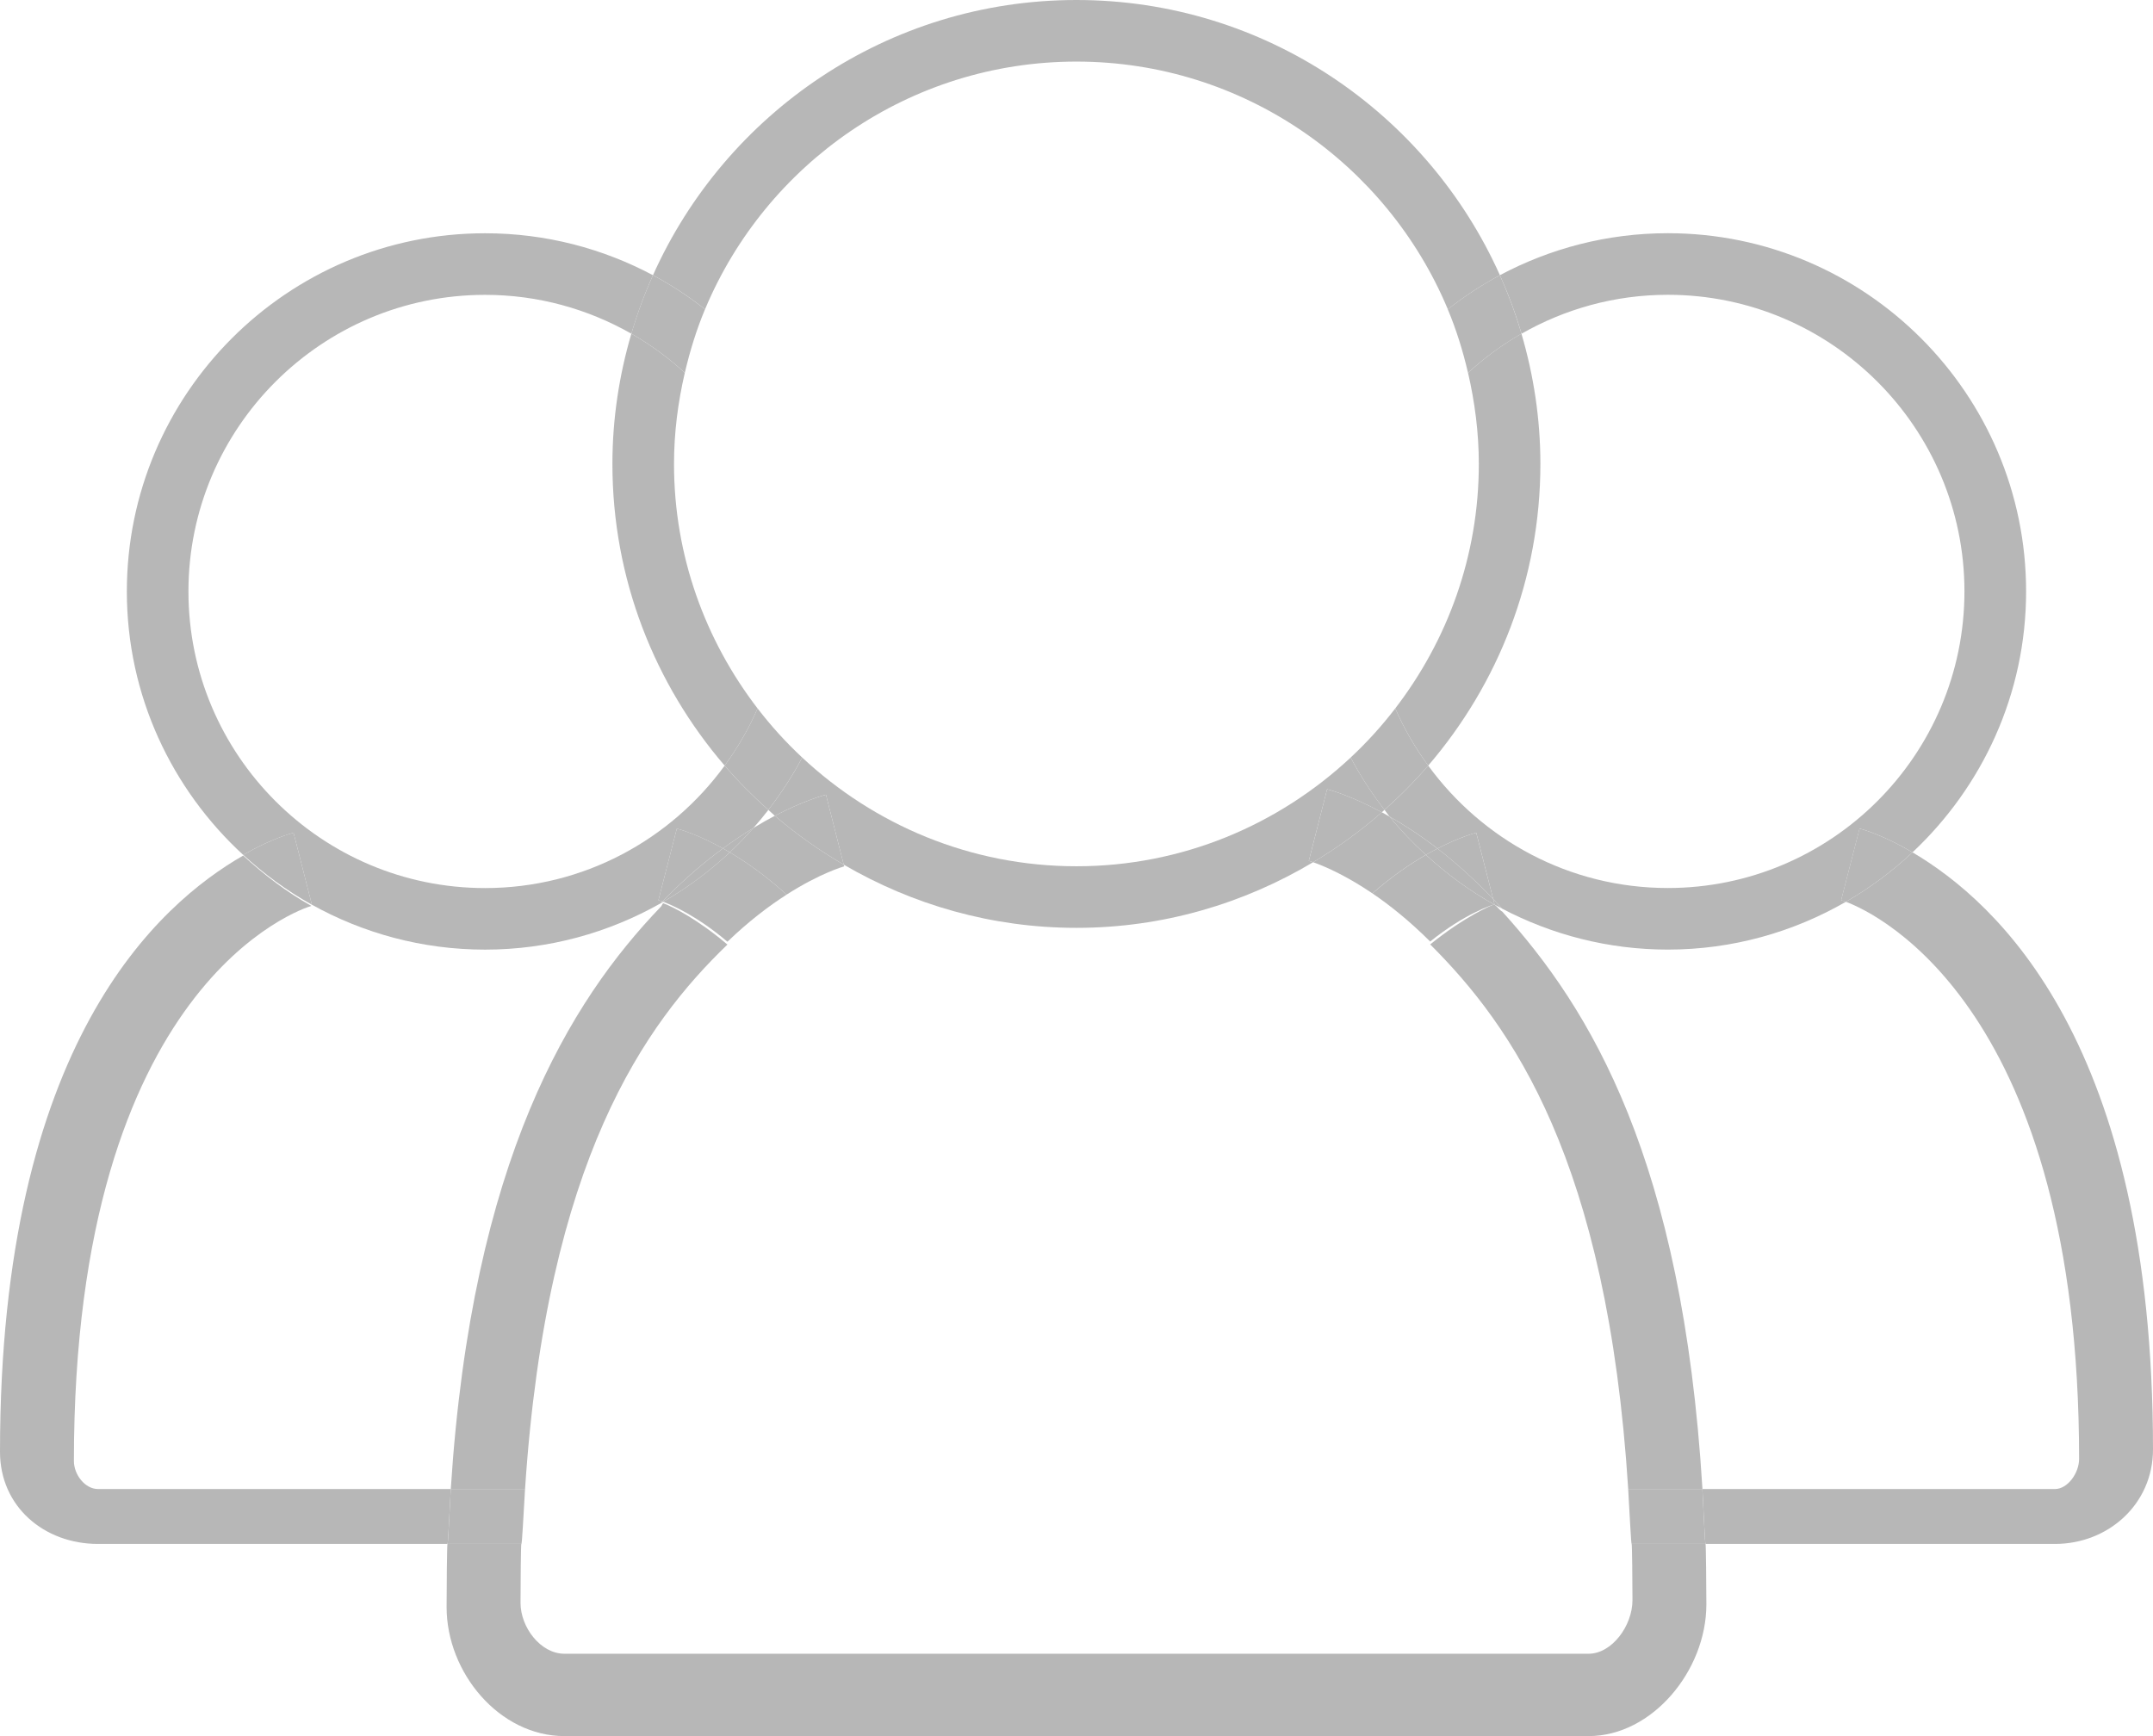 <?xml version="1.0" encoding="utf-8"?>
<!-- Generator: Adobe Illustrator 16.0.0, SVG Export Plug-In . SVG Version: 6.00 Build 0)  -->
<!DOCTYPE svg PUBLIC "-//W3C//DTD SVG 1.1//EN" "http://www.w3.org/Graphics/SVG/1.1/DTD/svg11.dtd">
<svg version="1.1" id="Layer_1" xmlns="http://www.w3.org/2000/svg" xmlns:xlink="http://www.w3.org/1999/xlink" x="0px" y="0px"
	 width="76.619px" height="61.79px" viewBox="0 0 76.619 61.79" enable-background="new 0 0 76.619 61.79" xml:space="preserve">
<g>
	<defs>
		<rect id="SVGID_1_" width="76.619" height="61.79"/>
	</defs>
	<clipPath id="SVGID_2_">
		<use xlink:href="#SVGID_1_"  overflow="visible"/>
	</clipPath>
	<path clip-path="url(#SVGID_2_)" fill="#B7B7B7" d="M23.986,16.512c0-1.118,0.142-2.201,0.385-3.245
		c-0.58-0.53-1.216-0.999-1.903-1.391c-0.432,1.473-0.674,3.026-0.674,4.636c0,4.1,1.511,7.847,3.994,10.737
		c0.46-0.631,0.859-1.309,1.172-2.035C25.104,22.798,23.986,19.787,23.986,16.512"/>
	<path clip-path="url(#SVGID_2_)" fill="#B7B7B7" d="M49.653,25.212c0.313,0.726,0.713,1.404,1.173,2.036
		c2.481-2.89,3.992-6.637,3.992-10.737c0-1.61-0.241-3.162-0.674-4.635c-0.687,0.392-1.322,0.861-1.901,1.391
		c0.241,1.044,0.384,2.127,0.384,3.244C52.627,19.786,51.51,22.797,49.653,25.212"/>
	<path clip-path="url(#SVGID_2_)" fill="#B7B7B7" d="M29.394,28.285l0.632,2.489c2.438,1.421,5.261,2.249,8.281,2.249
		c3.078,0,5.953-0.863,8.423-2.336c-0.092-0.032-0.146-0.047-0.153-0.049l0.651-2.549c0.123,0.031,0.868,0.239,1.947,0.821
		c0.032-0.029,0.063-0.058,0.096-0.086c-0.452-0.585-0.858-1.205-1.205-1.863c-2.561,2.392-5.986,3.87-9.759,3.87
		c-3.773,0-7.199-1.477-9.759-3.87c-0.347,0.659-0.753,1.279-1.205,1.863c0.078,0.069,0.152,0.142,0.231,0.21
		C28.584,28.506,29.276,28.315,29.394,28.285"/>
	<path clip-path="url(#SVGID_2_)" fill="#B7B7B7" d="M38.308,2.192c5.945,0,11.054,3.644,13.216,8.816
		c0.582-0.454,1.198-0.864,1.853-1.214C50.798,4.031,45.02,0,38.308,0c-6.712,0-12.49,4.031-15.07,9.794
		c0.655,0.349,1.272,0.759,1.853,1.213C27.252,5.836,32.36,2.192,38.308,2.192"/>
	<path clip-path="url(#SVGID_2_)" fill="#B7B7B7" d="M25.887,33.618c-1.061-0.9-1.936-1.341-2.286-1.472
		c-0.03,0.017-0.059,0.113-0.089,0.13c-3.226,3.361-6.718,8.994-7.47,20.719h2.643C19.458,41.271,22.969,36.428,25.887,33.618"/>
	<path clip-path="url(#SVGID_2_)" fill="#B7B7B7" d="M25.971,30.335c0.596,0.352,1.29,0.839,2.021,1.506
		c1.193-0.764,2.019-0.998,2.05-1.006l-0.016-0.061c-0.87-0.507-1.691-1.087-2.452-1.74c-0.237,0.124-0.493,0.27-0.762,0.434
		C26.545,29.77,26.265,30.059,25.971,30.335"/>
	<path clip-path="url(#SVGID_2_)" fill="#B7B7B7" d="M46.73,30.687c0.316,0.11,1.096,0.422,2.109,1.108
		c0.69-0.602,1.344-1.049,1.903-1.371c-0.462-0.424-0.898-0.875-1.294-1.362c-0.093-0.053-0.185-0.105-0.272-0.152
		C48.418,29.574,47.601,30.168,46.73,30.687"/>
	<path clip-path="url(#SVGID_2_)" fill="#B7B7B7" d="M53.172,32.19c-0.098,0.028-1.043,0.427-2.276,1.422
		c2.894,2.889,6.303,7.658,7.047,19.383h2.642c-0.71-11.725-3.989-17.088-7.123-20.55C53.364,32.396,53.267,32.243,53.172,32.19"/>
	<path clip-path="url(#SVGID_2_)" fill="#B7B7B7" d="M58.095,56.95c0,0.91-0.73,1.908-1.563,1.908H20.086
		c-0.847,0-1.562-0.938-1.562-1.811c0-0.649,0.012-2.098,0.029-2.098h-2.629c-0.017,0-0.031,1.599-0.031,2.248
		c0,2.339,1.881,4.592,4.193,4.592h36.446c2.272,0,4.193-2.338,4.193-4.689c0-0.616-0.016-2.15-0.029-2.15h-2.63
		C58.082,54.95,58.095,56.334,58.095,56.95"/>
	<path clip-path="url(#SVGID_2_)" fill="#B7B7B7" d="M27.574,29.034c0.76,0.653,1.582,1.233,2.452,1.74l-0.632-2.489
		C29.276,28.315,28.584,28.506,27.574,29.034"/>
	<path clip-path="url(#SVGID_2_)" fill="#B7B7B7" d="M47.228,28.089l-0.65,2.549c0.007,0.002,0.061,0.017,0.152,0.049
		c0.871-0.519,1.689-1.112,2.447-1.777C48.097,28.328,47.351,28.121,47.228,28.089"/>
	<path clip-path="url(#SVGID_2_)" fill="#B7B7B7" d="M59.353,10.492c5.82,0,10.556,4.736,10.556,10.556
		c0,5.821-4.735,10.557-10.556,10.557c-3.504,0-6.605-1.722-8.527-4.357c-0.48,0.561-1.003,1.084-1.554,1.576
		c0.06,0.078,0.115,0.161,0.178,0.238c0.514,0.293,1.09,0.663,1.707,1.138c0.765-0.395,1.289-0.54,1.379-0.563l0.602,2.359
		c0.107,0.114,0.216,0.229,0.324,0.347c1.765,0.925,3.766,1.454,5.892,1.454c2.307,0,4.468-0.626,6.337-1.702
		c-0.101-0.036-0.162-0.056-0.169-0.058l0.655-2.548c0.108,0.028,0.848,0.234,1.884,0.846c2.48-2.328,4.042-5.625,4.042-9.287
		c0-7.029-5.72-12.748-12.749-12.748c-2.159,0-4.192,0.543-5.977,1.494c0.302,0.673,0.56,1.367,0.77,2.083
		C55.684,11,57.458,10.492,59.353,10.492"/>
	<path clip-path="url(#SVGID_2_)" fill="#B7B7B7" d="M52.242,13.268c0.58-0.53,1.216-0.999,1.903-1.391
		c-0.211-0.716-0.468-1.41-0.77-2.082c-0.654,0.349-1.271,0.759-1.853,1.213C51.826,11.732,52.061,12.49,52.242,13.268"/>
	<path clip-path="url(#SVGID_2_)" fill="#B7B7B7" d="M48.066,26.961c0.347,0.658,0.752,1.279,1.204,1.863
		c0.552-0.492,1.073-1.015,1.556-1.576c-0.461-0.631-0.859-1.309-1.173-2.035C49.173,25.839,48.643,26.423,48.066,26.961"/>
	<path clip-path="url(#SVGID_2_)" fill="#B7B7B7" d="M53.172,32.19c0.095,0.053,0.192,0.102,0.289,0.153
		c-0.108-0.12-0.217-0.234-0.324-0.348l0.048,0.19C53.184,32.187,53.176,32.189,53.172,32.19"/>
	<path clip-path="url(#SVGID_2_)" fill="#B7B7B7" d="M50.743,30.425c0.145-0.083,0.281-0.157,0.413-0.224
		c-0.617-0.475-1.193-0.846-1.707-1.139C49.844,29.55,50.281,30,50.743,30.425"/>
	<path clip-path="url(#SVGID_2_)" fill="#B7B7B7" d="M68.06,30.335c-0.718,0.674-1.512,1.266-2.37,1.76
		c1.177,0.44,8.299,3.867,8.299,19.829c0,0.507-0.41,1.072-0.859,1.072H60.584c0.055,0.977,0.09,1.954,0.112,1.954h12.433
		c1.892,0,3.49-1.413,3.49-3.364C76.619,37.118,71.073,32.114,68.06,30.335"/>
	<path clip-path="url(#SVGID_2_)" fill="#B7B7B7" d="M48.84,31.796c0.616,0.418,1.319,0.979,2.056,1.714
		c1.233-0.995,2.179-1.291,2.276-1.319c-0.882-0.491-1.691-1.089-2.429-1.766C50.184,30.747,49.53,31.194,48.84,31.796"/>
	<path clip-path="url(#SVGID_2_)" fill="#B7B7B7" d="M57.942,52.996c0.06,0.977,0.101,1.954,0.124,1.954h2.629
		c-0.022,0-0.057-0.978-0.112-1.954H57.942z"/>
	<path clip-path="url(#SVGID_2_)" fill="#B7B7B7" d="M65.521,32.037c0.007,0.002,0.069,0.021,0.169,0.058
		c0.858-0.495,1.651-1.086,2.37-1.76c-1.037-0.612-1.776-0.818-1.885-0.846L65.521,32.037z"/>
	<path clip-path="url(#SVGID_2_)" fill="#B7B7B7" d="M53.137,31.996l-0.602-2.359c-0.09,0.023-0.613,0.168-1.379,0.563
		C51.785,30.686,52.455,31.281,53.137,31.996"/>
	<path clip-path="url(#SVGID_2_)" fill="#B7B7B7" d="M53.172,32.19c0.004-0.001,0.012-0.004,0.013-0.004l-0.048-0.19
		c-0.682-0.715-1.352-1.311-1.98-1.796c-0.132,0.068-0.268,0.141-0.413,0.224C51.48,31.103,52.29,31.699,53.172,32.19"/>
	<path clip-path="url(#SVGID_2_)" fill="#B7B7B7" d="M11.096,32.187c-0.001,0-0.009,0.003-0.013,0.004
		c1.832,1.021,3.938,1.607,6.18,1.607c2.271,0,4.401-0.604,6.249-1.649c0.02-0.021,0.041-0.043,0.06-0.063
		c-0.083-0.03-0.134-0.047-0.14-0.048l0.654-2.547c0.101,0.025,0.735,0.203,1.642,0.706c0.38-0.279,0.743-0.521,1.084-0.728
		c0.184-0.209,0.361-0.423,0.531-0.643c-0.551-0.492-1.073-1.015-1.555-1.576c-1.921,2.635-5.022,4.357-8.525,4.357
		c-5.821,0-10.557-4.736-10.557-10.557c0-5.821,4.736-10.556,10.557-10.556c1.894,0,3.668,0.507,5.206,1.383
		c0.209-0.716,0.467-1.41,0.768-2.082c-1.783-0.95-3.815-1.493-5.974-1.493c-7.03,0-12.749,5.718-12.749,12.748
		c0,3.71,1.603,7.044,4.14,9.376c0.989-0.568,1.687-0.76,1.793-0.787L11.096,32.187z"/>
	<path clip-path="url(#SVGID_2_)" fill="#B7B7B7" d="M24.371,13.267c0.182-0.778,0.416-1.536,0.719-2.26
		c-0.581-0.454-1.198-0.864-1.853-1.213c-0.301,0.672-0.559,1.367-0.769,2.082C23.155,12.268,23.791,12.736,24.371,13.267"/>
	<path clip-path="url(#SVGID_2_)" fill="#B7B7B7" d="M26.96,25.213c-0.313,0.726-0.712,1.404-1.172,2.036
		c0.482,0.56,1.004,1.083,1.555,1.575c0.452-0.584,0.858-1.205,1.205-1.863C27.971,26.423,27.441,25.839,26.96,25.213"/>
	<path clip-path="url(#SVGID_2_)" fill="#B7B7B7" d="M26.812,29.468c-0.341,0.207-0.704,0.449-1.084,0.728
		c0.08,0.044,0.159,0.09,0.243,0.139C26.265,30.059,26.544,29.77,26.812,29.468"/>
	<path clip-path="url(#SVGID_2_)" fill="#B7B7B7" d="M23.572,32.085c-0.02,0.021-0.04,0.043-0.06,0.063
		c0.03-0.017,0.058-0.036,0.088-0.054C23.591,32.092,23.581,32.088,23.572,32.085"/>
	<path clip-path="url(#SVGID_2_)" fill="#B7B7B7" d="M3.49,52.996c-0.466,0-0.86-0.513-0.86-0.998
		c0-17.071,8.159-19.672,8.452-19.756c-0.88-0.491-1.691-1.114-2.428-1.792C5.661,32.172,0,37.104,0,51.673
		c0,1.944,1.565,3.277,3.49,3.277h12.434c0.024,0,0.061-0.978,0.118-1.954H3.49z"/>
	<path clip-path="url(#SVGID_2_)" fill="#B7B7B7" d="M18.685,52.996h-2.643c-0.056,0.977-0.093,1.954-0.117,1.954h2.629
		C18.58,54.95,18.625,53.973,18.685,52.996"/>
	<path clip-path="url(#SVGID_2_)" fill="#B7B7B7" d="M23.601,32.095c0.351,0.132,1.225,0.521,2.286,1.422
		c0.764-0.735,1.483-1.277,2.106-1.676c-0.732-0.667-1.426-1.154-2.022-1.506C25.252,31.008,24.458,31.6,23.601,32.095"/>
	<path clip-path="url(#SVGID_2_)" fill="#B7B7B7" d="M11.096,32.187l-0.649-2.549c-0.106,0.027-0.804,0.219-1.793,0.787
		c0.738,0.677,1.548,1.275,2.429,1.766C11.087,32.189,11.095,32.187,11.096,32.187"/>
	<path clip-path="url(#SVGID_2_)" fill="#B7B7B7" d="M25.728,30.196c-0.906-0.503-1.541-0.681-1.642-0.707l-0.654,2.548
		c0.006,0.002,0.058,0.017,0.141,0.048C24.319,31.314,25.048,30.695,25.728,30.196"/>
	<path clip-path="url(#SVGID_2_)" fill="#B7B7B7" d="M25.971,30.335c-0.084-0.049-0.164-0.095-0.243-0.139
		c-0.679,0.499-1.408,1.118-2.155,1.889c0.008,0.003,0.018,0.007,0.028,0.01C24.458,31.601,25.253,31.009,25.971,30.335"/>
</g>
</svg>
